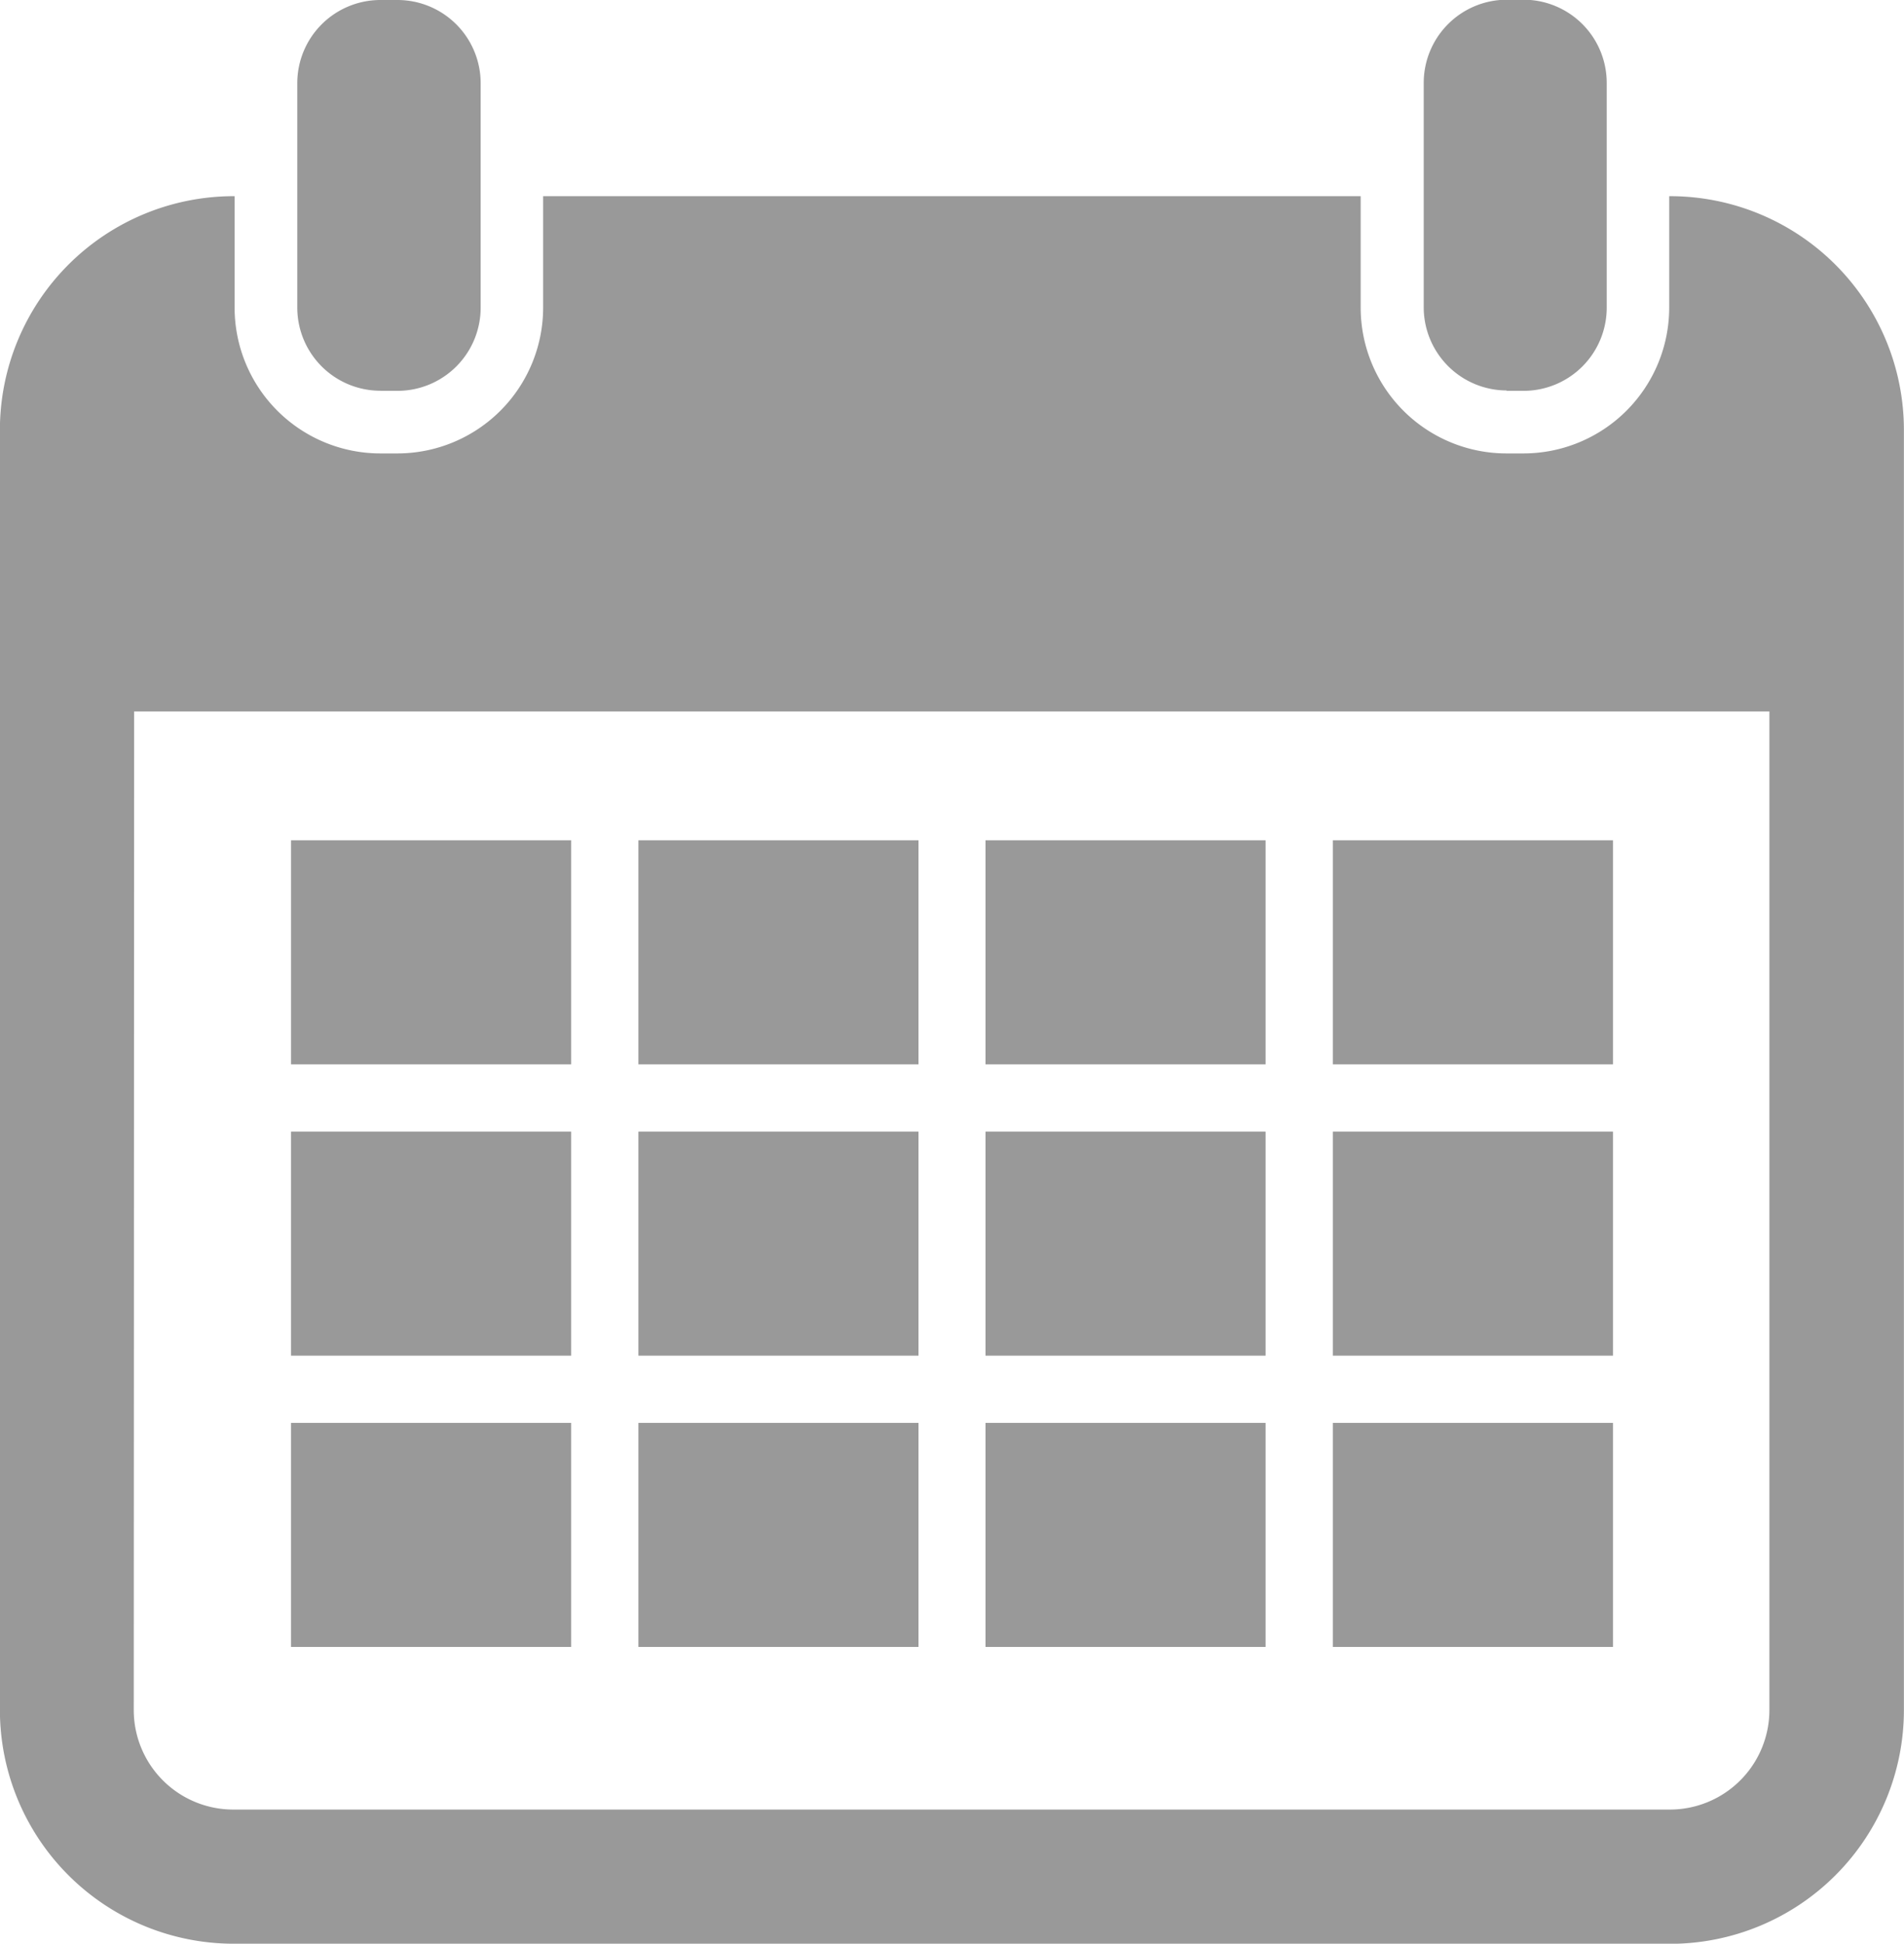 <svg xmlns="http://www.w3.org/2000/svg" width="20.143" height="20.559" viewBox="0 0 20.143 20.559">
  <g id="Group_3310" data-name="Group 3310" transform="translate(-13916.563 -3522.953)">
    <path id="Path_2676" data-name="Path 2676" d="M105.565,97.341h15.2a2.474,2.474,0,0,0,2.471-2.471V81.327a2.474,2.474,0,0,0-2.471-2.471h-.012v1.18a1.543,1.543,0,0,1-1.541,1.541h-.182a1.543,1.543,0,0,1-1.541-1.541V78.856h-8.649v1.18a1.543,1.543,0,0,1-1.541,1.541h-.182a1.543,1.543,0,0,1-1.541-1.541v-1.18h-.012a2.474,2.474,0,0,0-2.471,2.471V94.869a2.474,2.474,0,0,0,2.471,2.471Zm-1.052-13.035h17.3V94.869a1.053,1.053,0,0,1-1.052,1.052h-15.2a1.053,1.053,0,0,1-1.052-1.052Z" transform="translate(13813.469 3446.172)" fill="#999"/>
    <path id="Path_2677" data-name="Path 2677" d="M178.59,245.88h2.963v2.37H178.59Z" transform="translate(13741.052 3285.961)" fill="#999"/>
    <path id="Path_2678" data-name="Path 2678" d="M268.66,245.88h2.963v2.37H268.66Z" transform="translate(13654.657 3285.961)" fill="#999"/>
    <path id="Path_2679" data-name="Path 2679" d="M358.71,245.88h2.963v2.37H358.71Z" transform="translate(13568.279 3285.961)" fill="#999"/>
    <path id="Path_2680" data-name="Path 2680" d="M448.77,245.88h2.963v2.37H448.77Z" transform="translate(13481.894 3285.961)" fill="#999"/>
    <path id="Path_2681" data-name="Path 2681" d="M178.59,321.41h2.963v2.37H178.59Z" transform="translate(13741.052 3213.512)" fill="#999"/>
    <path id="Path_2682" data-name="Path 2682" d="M268.66,321.41h2.963v2.37H268.66Z" transform="translate(13654.657 3213.512)" fill="#999"/>
    <path id="Path_2683" data-name="Path 2683" d="M358.71,321.41h2.963v2.37H358.71Z" transform="translate(13568.279 3213.512)" fill="#999"/>
    <path id="Path_2684" data-name="Path 2684" d="M448.77,321.41h2.963v2.37H448.77Z" transform="translate(13481.894 3213.512)" fill="#999"/>
    <path id="Path_2685" data-name="Path 2685" d="M178.59,396.95h2.963v2.37H178.59Z" transform="translate(13741.052 3141.053)" fill="#999"/>
    <path id="Path_2686" data-name="Path 2686" d="M268.66,396.95h2.963v2.37H268.66Z" transform="translate(13654.657 3141.053)" fill="#999"/>
    <path id="Path_2687" data-name="Path 2687" d="M358.71,396.95h2.963v2.37H358.71Z" transform="translate(13568.279 3141.053)" fill="#999"/>
    <path id="Path_2688" data-name="Path 2688" d="M448.77,396.95h2.963v2.37H448.77Z" transform="translate(13481.894 3141.053)" fill="#999"/>
    <path id="Path_2689" data-name="Path 2689" d="M181.074,32.137h.182a.88.88,0,0,0,.879-.879V28.882a.88.88,0,0,0-.879-.879h-.182a.88.88,0,0,0-.879.879v2.375a.88.88,0,0,0,.879.879Z" transform="translate(13739.513 3494.95)" fill="#999"/>
    <path id="Path_2690" data-name="Path 2690" d="M473.114,32.137h.182a.88.88,0,0,0,.879-.879V28.882A.88.88,0,0,0,473.3,28h-.182a.88.88,0,0,0-.879.879v2.375a.88.88,0,0,0,.879.879Z" transform="translate(13459.386 3494.95)" fill="#999"/>
  </g>
</svg>
